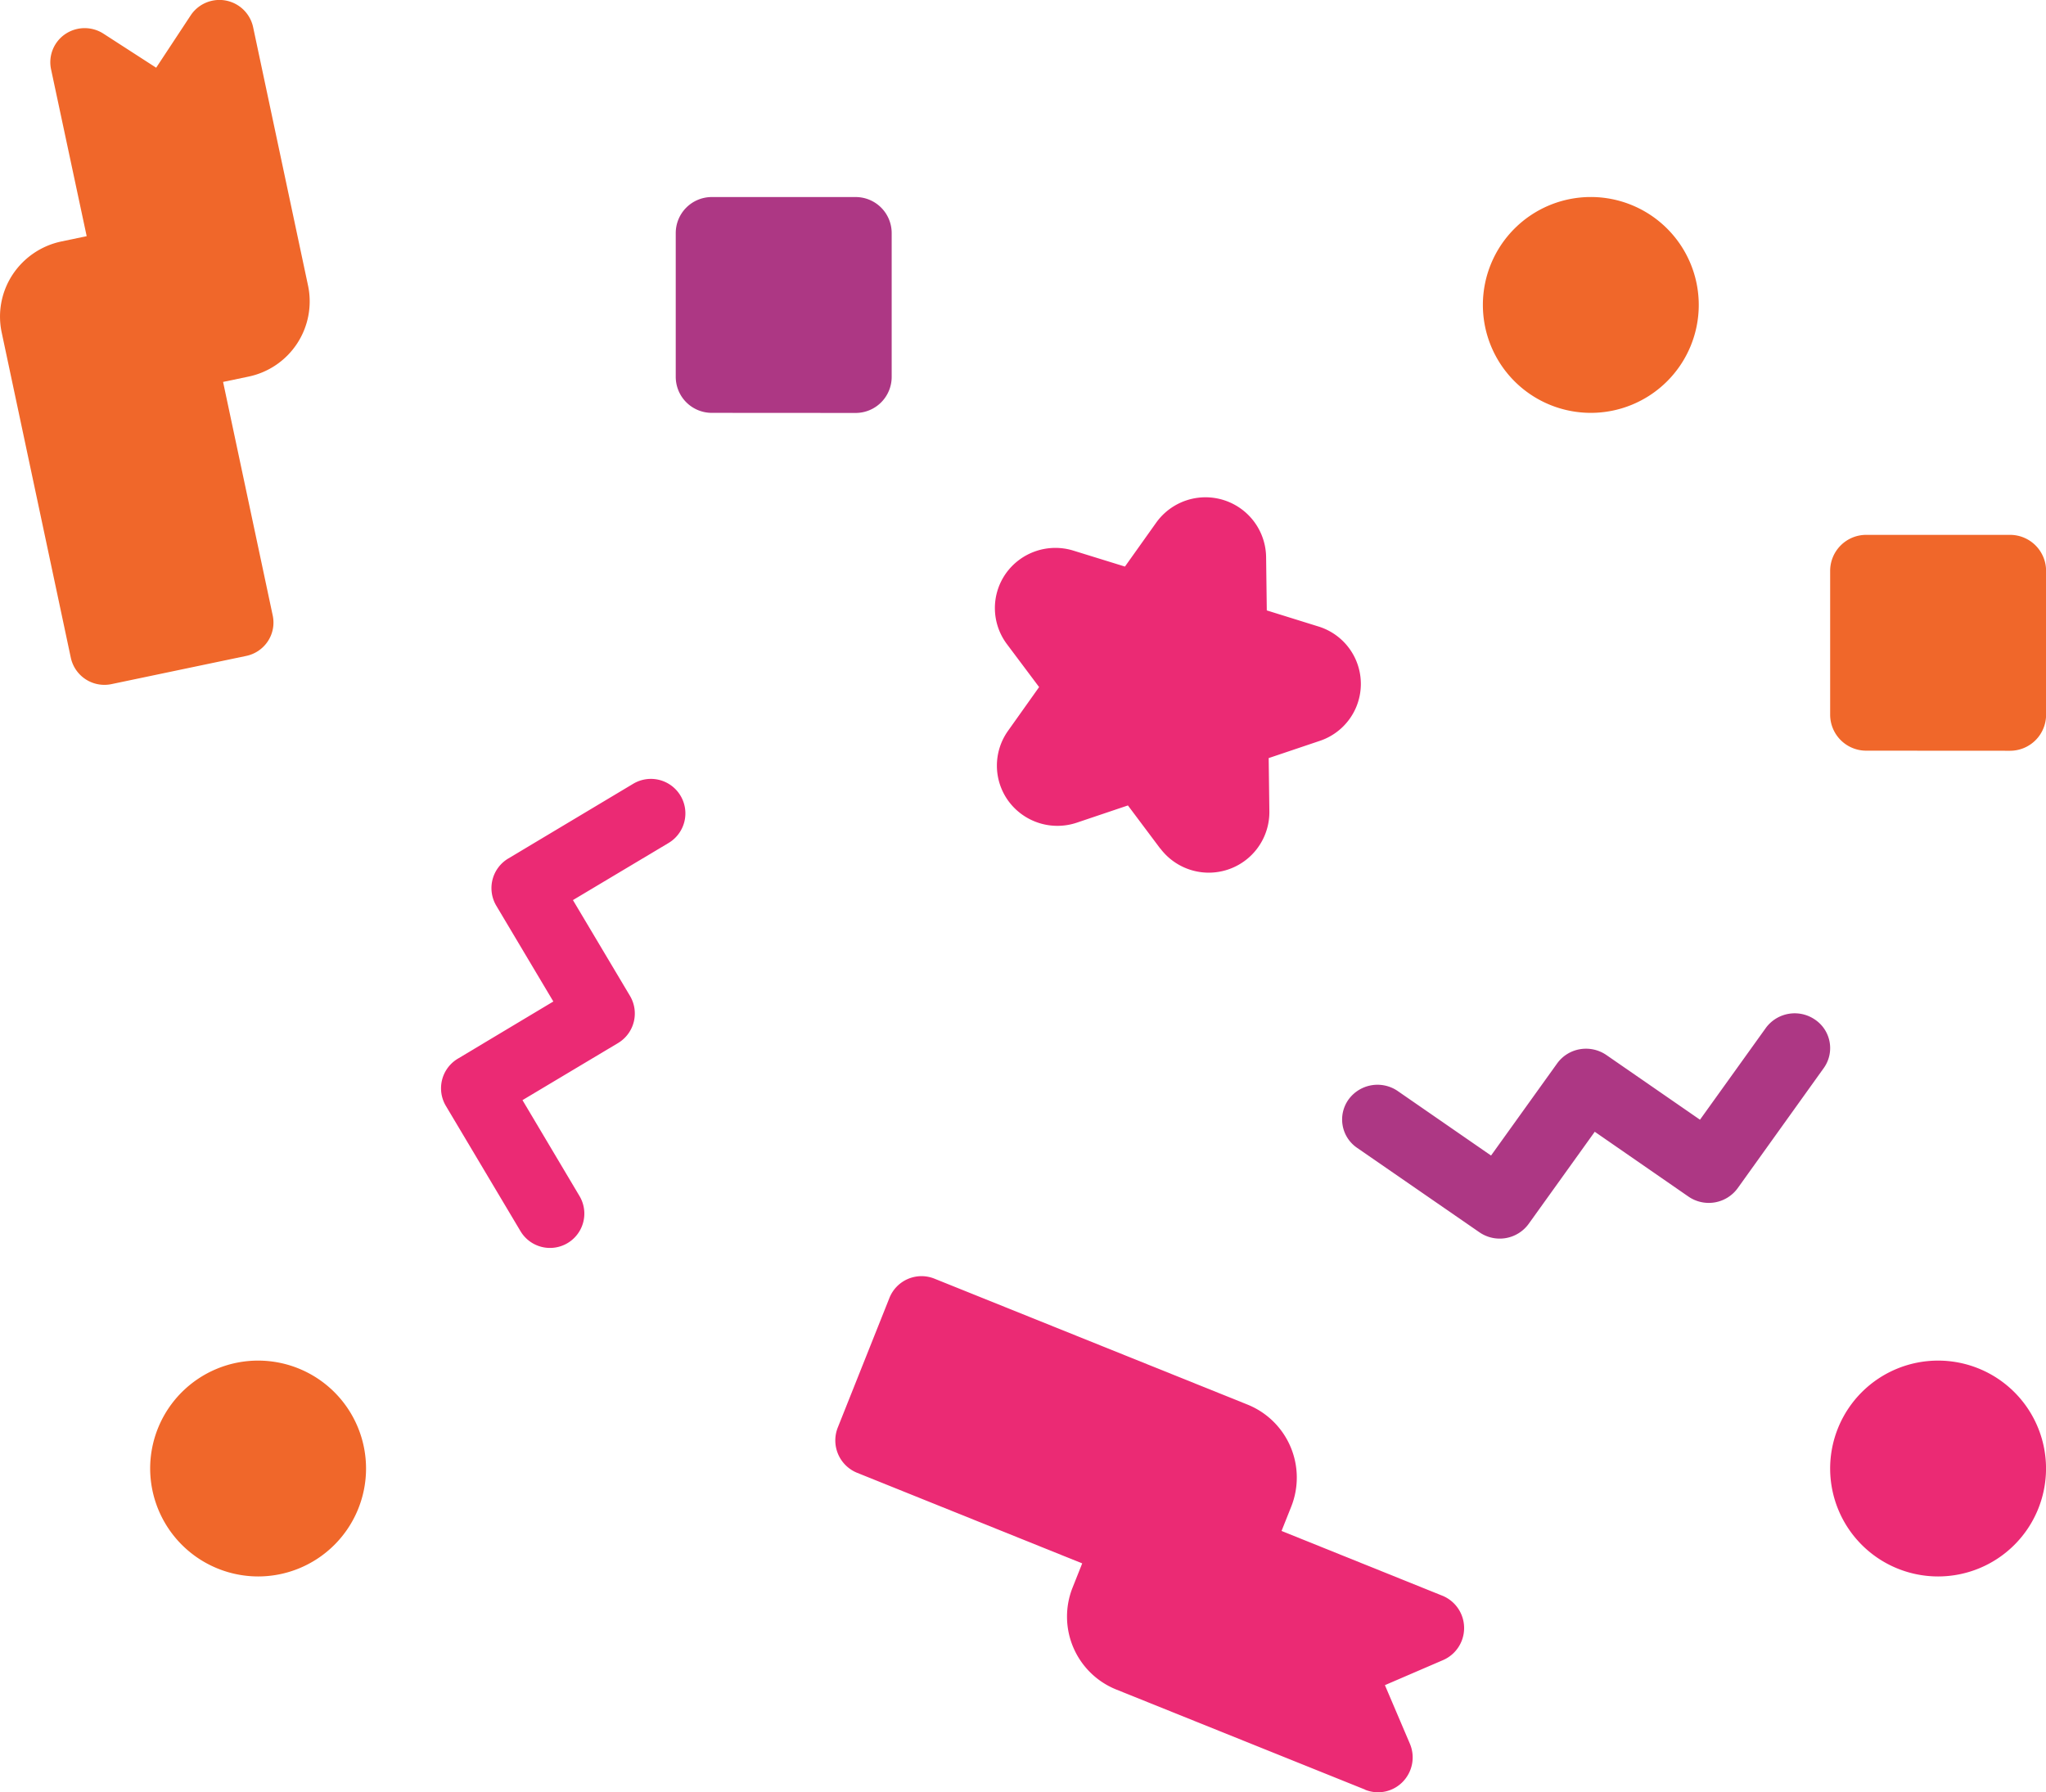 <svg xmlns="http://www.w3.org/2000/svg" width="68.125" height="59.687" viewBox="0 0 68.125 59.687">
  <g id="confetti-2" transform="translate(0 -0.157)">
    <path id="Shape" d="M17.643,17.1l-8.3-3.339A2.617,2.617,0,0,1,7.9,10.372l.321-.807L.725,6.548A1.163,1.163,0,0,1,.083,5.039L1.8.73a1.15,1.15,0,0,1,1.5-.647l10.44,4.2A2.62,2.62,0,0,1,15.18,7.677l-.322.808,5.354,2.156a1.163,1.163,0,0,1,.026,2.144L18.3,13.62l.831,1.95a1.165,1.165,0,0,1-.235,1.267,1.146,1.146,0,0,1-1.254.267Z" transform="translate(27.813 42.656)" fill="#eb2a74"/>
    <path id="Shape-2" data-name="Shape" d="M2.359,21.911.056,11.072A2.54,2.54,0,0,1,.418,9.149,2.581,2.581,0,0,1,2.045,8.042l.841-.176L1.7,2.309a1.132,1.132,0,0,1,.473-1.173,1.154,1.154,0,0,1,1.273-.013L5.2,2.256,6.347.516A1.148,1.148,0,0,1,8.427.9l1.831,8.617a2.558,2.558,0,0,1-1.989,3.027l-.841.176L9.081,20.5a1.127,1.127,0,0,1-.161.854,1.142,1.142,0,0,1-.723.491l-4.482.938a1.155,1.155,0,0,1-.237.025A1.144,1.144,0,0,1,2.359,21.911Z" transform="translate(0 0.156)" fill="#f0672a"/>
    <path id="Path" d="M2.644,15.066a1.143,1.143,0,0,0,1.962-1.175L2.709,10.7,5.889,8.8a1.148,1.148,0,0,0,.4-1.571l-1.9-3.191,3.181-1.9A1.145,1.145,0,1,0,6.4.162L2.236,2.653a1.148,1.148,0,0,0-.4,1.571l1.9,3.191L.557,9.319a1.148,1.148,0,0,0-.4,1.571Z" transform="translate(14.688 26.094)" fill="#eb2a74"/>
    <path id="Path-2" data-name="Path" d="M7.159,1.666l-2.2,3.067L1.839,2.576a1.191,1.191,0,0,0-1.625.291,1.143,1.143,0,0,0,.271,1.6L4.572,7.289a1.191,1.191,0,0,0,1.64-.281l2.2-3.067L11.532,6.1a1.191,1.191,0,0,0,1.64-.281l2.874-4.012a1.143,1.143,0,0,0-.3-1.6,1.192,1.192,0,0,0-1.63.266l-2.2,3.067L8.8,1.386a1.2,1.2,0,0,0-.88-.194,1.18,1.18,0,0,0-.761.474Z" transform="translate(44.688 33.906)" fill="#ad3784"/>
    <path id="Shape-3" data-name="Shape" d="M0,3.594A3.594,3.594,0,1,1,3.594,7.187,3.594,3.594,0,0,1,0,3.594Z" transform="translate(49.375 6.719)" fill="#f0672a"/>
    <path id="Shape-4" data-name="Shape" d="M0,3.594A3.594,3.594,0,1,1,3.594,7.187,3.594,3.594,0,0,1,0,3.594Z" transform="translate(60.938 45.469)" fill="#eb2a74"/>
    <path id="Shape-5" data-name="Shape" d="M0,3.594A3.594,3.594,0,1,1,3.594,7.187,3.6,3.6,0,0,1,0,3.594Z" transform="translate(5 45.469)" fill="#f0672a"/>
    <path id="Shape-6" data-name="Shape" d="M1.2,7.187A1.2,1.2,0,0,1,0,5.99V1.2A1.2,1.2,0,0,1,1.2,0H5.99a1.2,1.2,0,0,1,1.2,1.2V5.99a1.2,1.2,0,0,1-1.2,1.2Z" transform="translate(22.5 6.719)" fill="#ad3784"/>
    <path id="Shape-7" data-name="Shape" d="M1.2,7.187A1.2,1.2,0,0,1,0,5.99V1.2A1.2,1.2,0,0,1,1.2,0H5.99a1.2,1.2,0,0,1,1.2,1.2V5.99a1.2,1.2,0,0,1-1.2,1.2Z" transform="translate(60.938 17.969)" fill="#f0672a"/>
    <path id="Shape-8" data-name="Shape" d="M5.505,11.694,4.431,10.261l-1.7.573a2.024,2.024,0,0,1-2.264-.7,2,2,0,0,1-.03-2.355L1.474,6.319.4,4.886A2,2,0,0,1,.371,2.53a2.023,2.023,0,0,1,2.245-.755l1.716.531L5.37.847A2.018,2.018,0,0,1,9.032,1.98l.023,1.786L10.77,4.3a2,2,0,0,1,.048,3.811l-1.7.573.023,1.786a2.018,2.018,0,0,1-3.632,1.223Z" transform="translate(33.125 16.719)" fill="#eb2a74"/>
  </g>
</svg>
